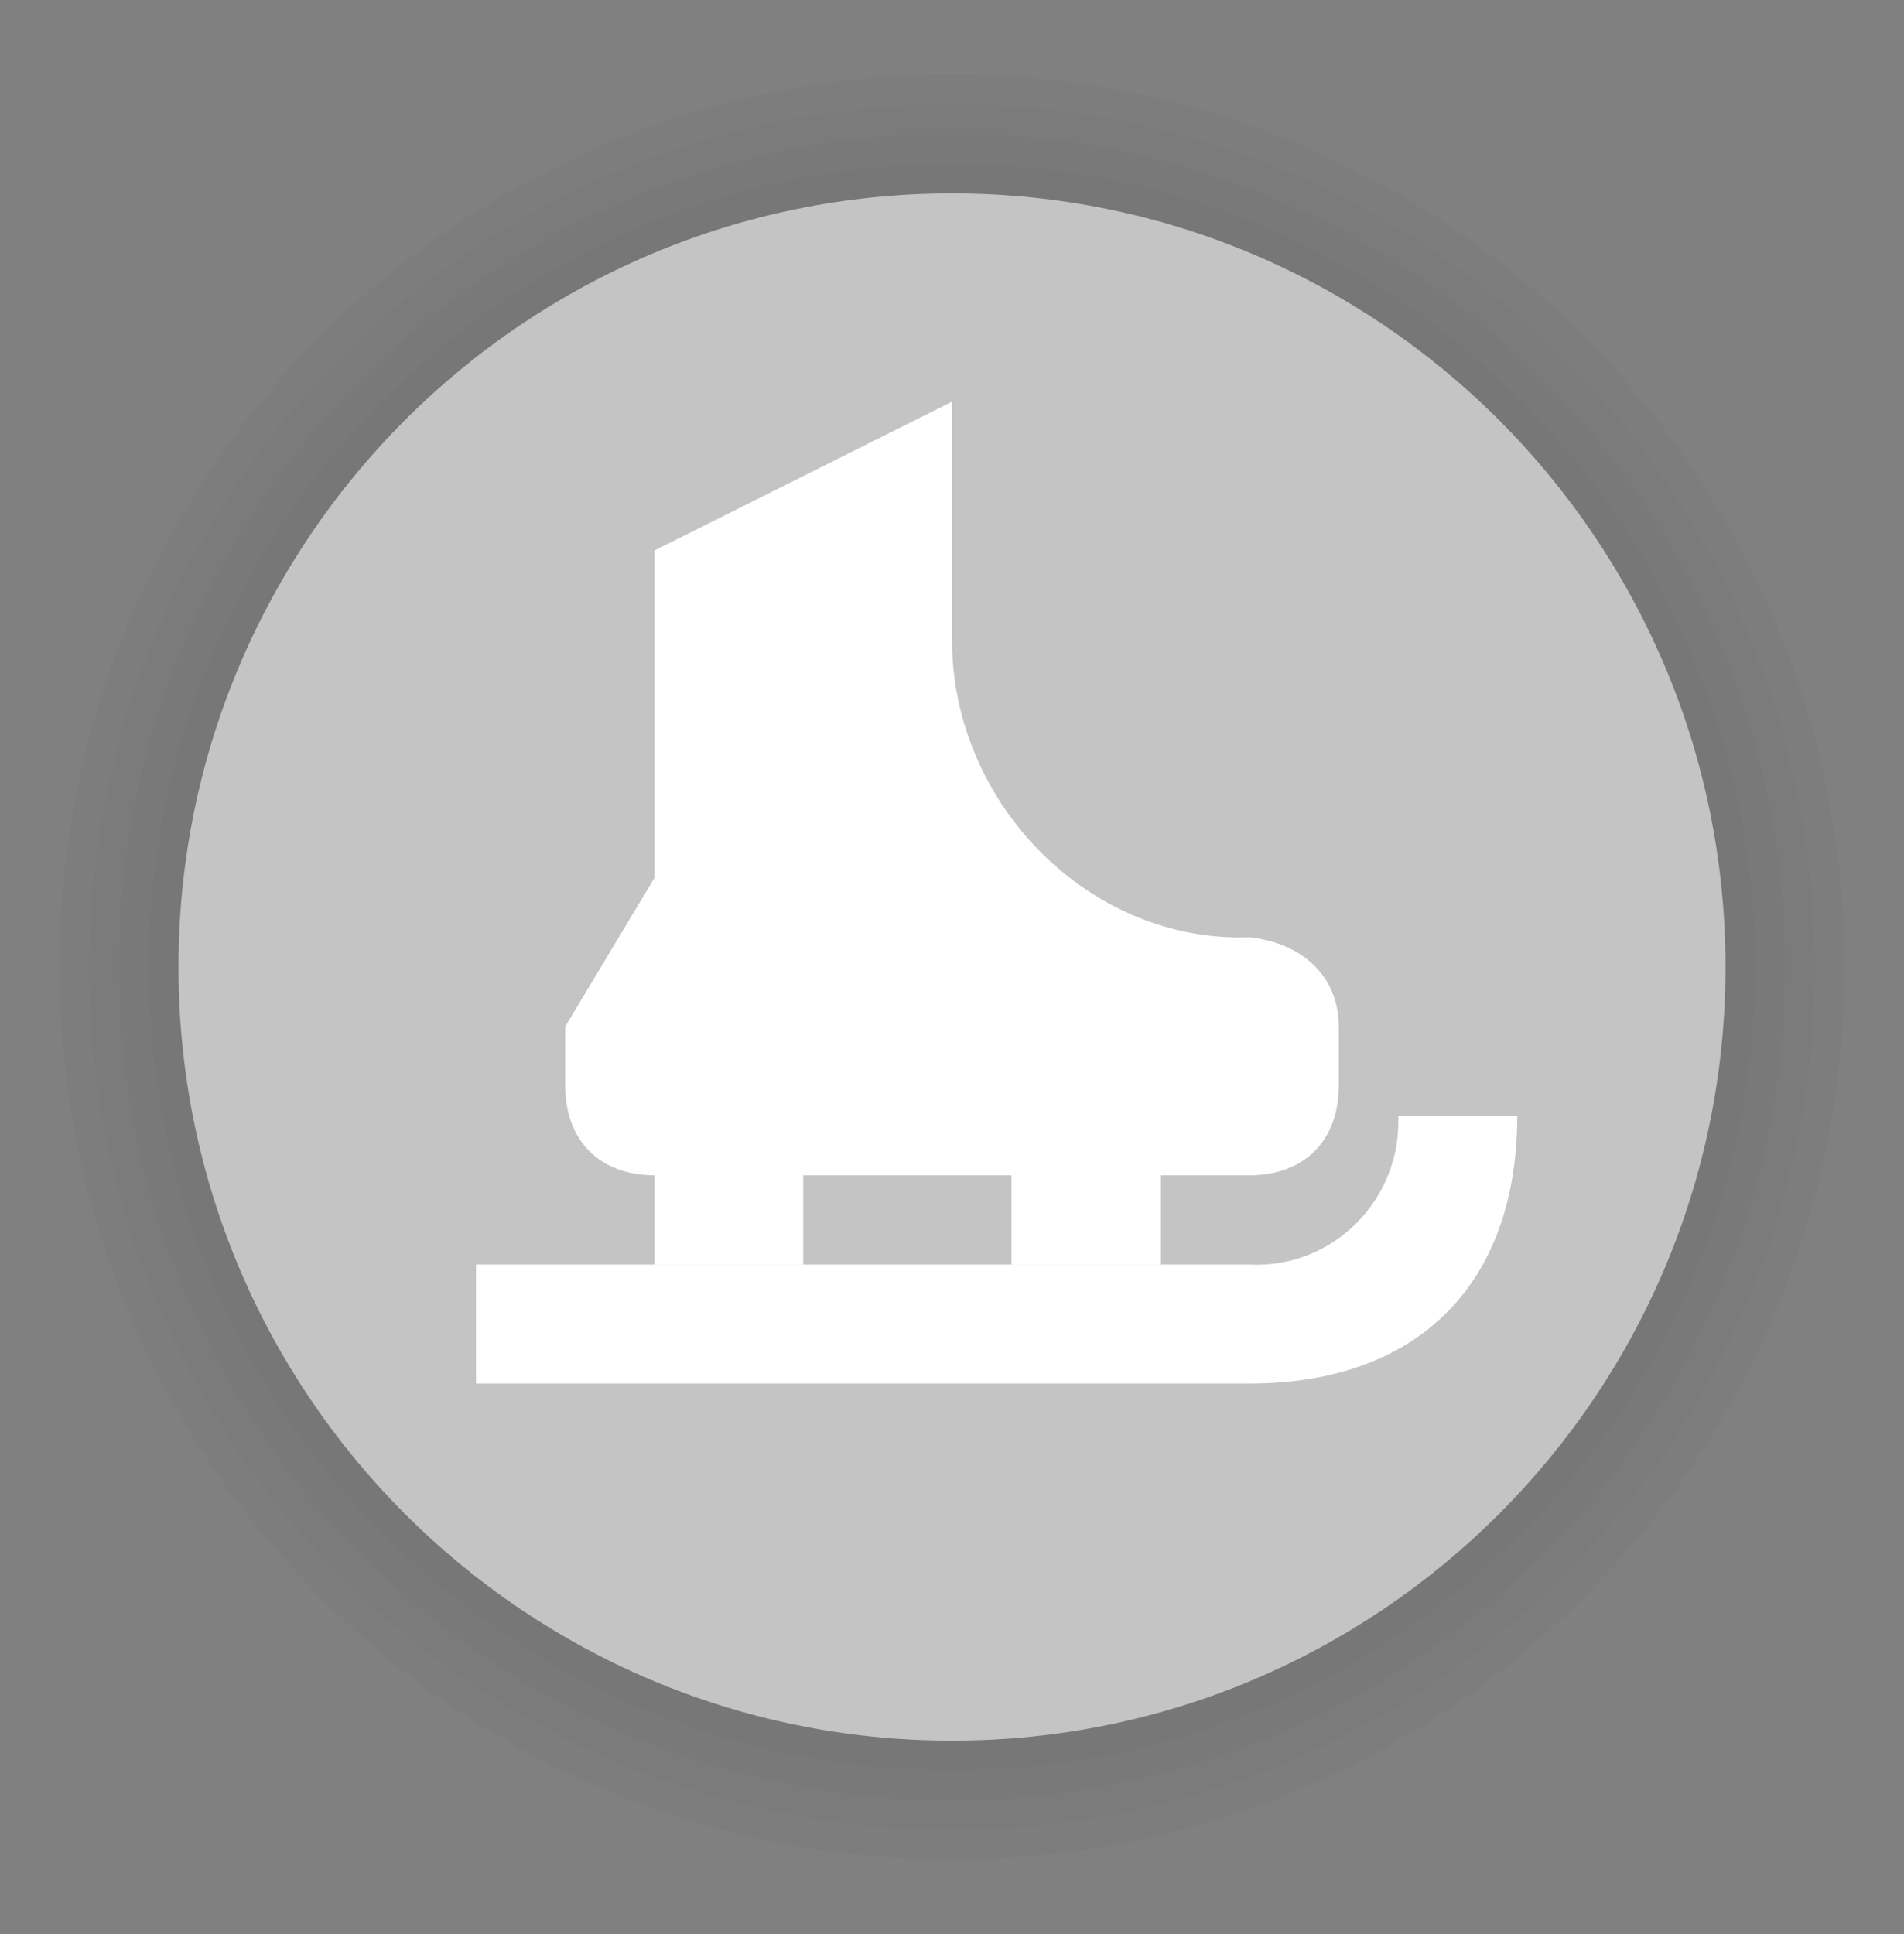 <svg width="64" height="65" viewBox="0 0 64 65" fill="none" xmlns="http://www.w3.org/2000/svg">
<rect x="0" y="0" width="64" height="65" fill="#808080" stroke="none"/>
<path d="M32 62.5C48.569 62.5 62 49.069 62 32.5C62 15.931 48.569 2.5 32 2.5C15.431 2.5 2 15.931 2 32.5C2 49.069 15.431 62.5 32 62.5Z" fill="black" fill-opacity="0.02"/>
<path d="M32 61.5C48.016 61.5 61 48.516 61 32.5C61 16.484 48.016 3.5 32 3.5C15.984 3.5 3 16.484 3 32.5C3 48.516 15.984 61.5 32 61.5Z" fill="black" fill-opacity="0.02"/>
<path d="M32 60.5C47.464 60.5 60 47.964 60 32.5C60 17.036 47.464 4.5 32 4.5C16.536 4.5 4 17.036 4 32.5C4 47.964 16.536 60.5 32 60.5Z" fill="black" fill-opacity="0.02"/>
<path d="M32 59.5C46.912 59.5 59 47.412 59 32.5C59 17.588 46.912 5.5 32 5.5C17.088 5.5 5 17.588 5 32.5C5 47.412 17.088 59.5 32 59.5Z" fill="black" fill-opacity="0.02"/>
<path d="M32 58.5C46.359 58.5 58 46.859 58 32.5C58 18.141 46.359 6.5 32 6.5C17.641 6.5 6 18.141 6 32.5C6 46.859 17.641 58.5 32 58.5Z" fill="#C4C4C4"/>
<path fill-rule="evenodd" clip-rule="evenodd" d="M22 42.5H27V39.5H22V42.5Z" fill="white"/>
<path fill-rule="evenodd" clip-rule="evenodd" d="M34 42.5H39V39.5H34V42.5Z" fill="white"/>
<path fill-rule="evenodd" clip-rule="evenodd" d="M42 46.5H16V42.5H42C44.784 42.643 47.111 40.335 47 37.5H51C51 43.173 47.645 46.5 42 46.5Z" fill="white"/>
<path fill-rule="evenodd" clip-rule="evenodd" d="M42 39.5H22C20.165 39.5 19 38.335 19 36.5V34.5L22 29.5V18.5L32 13.5V21.5C32 27.043 36.657 31.7 42 31.5C43.835 31.7 45 32.865 45 34.5V36.5C45 38.335 43.835 39.5 42 39.5Z" fill="white"/>
</svg>
